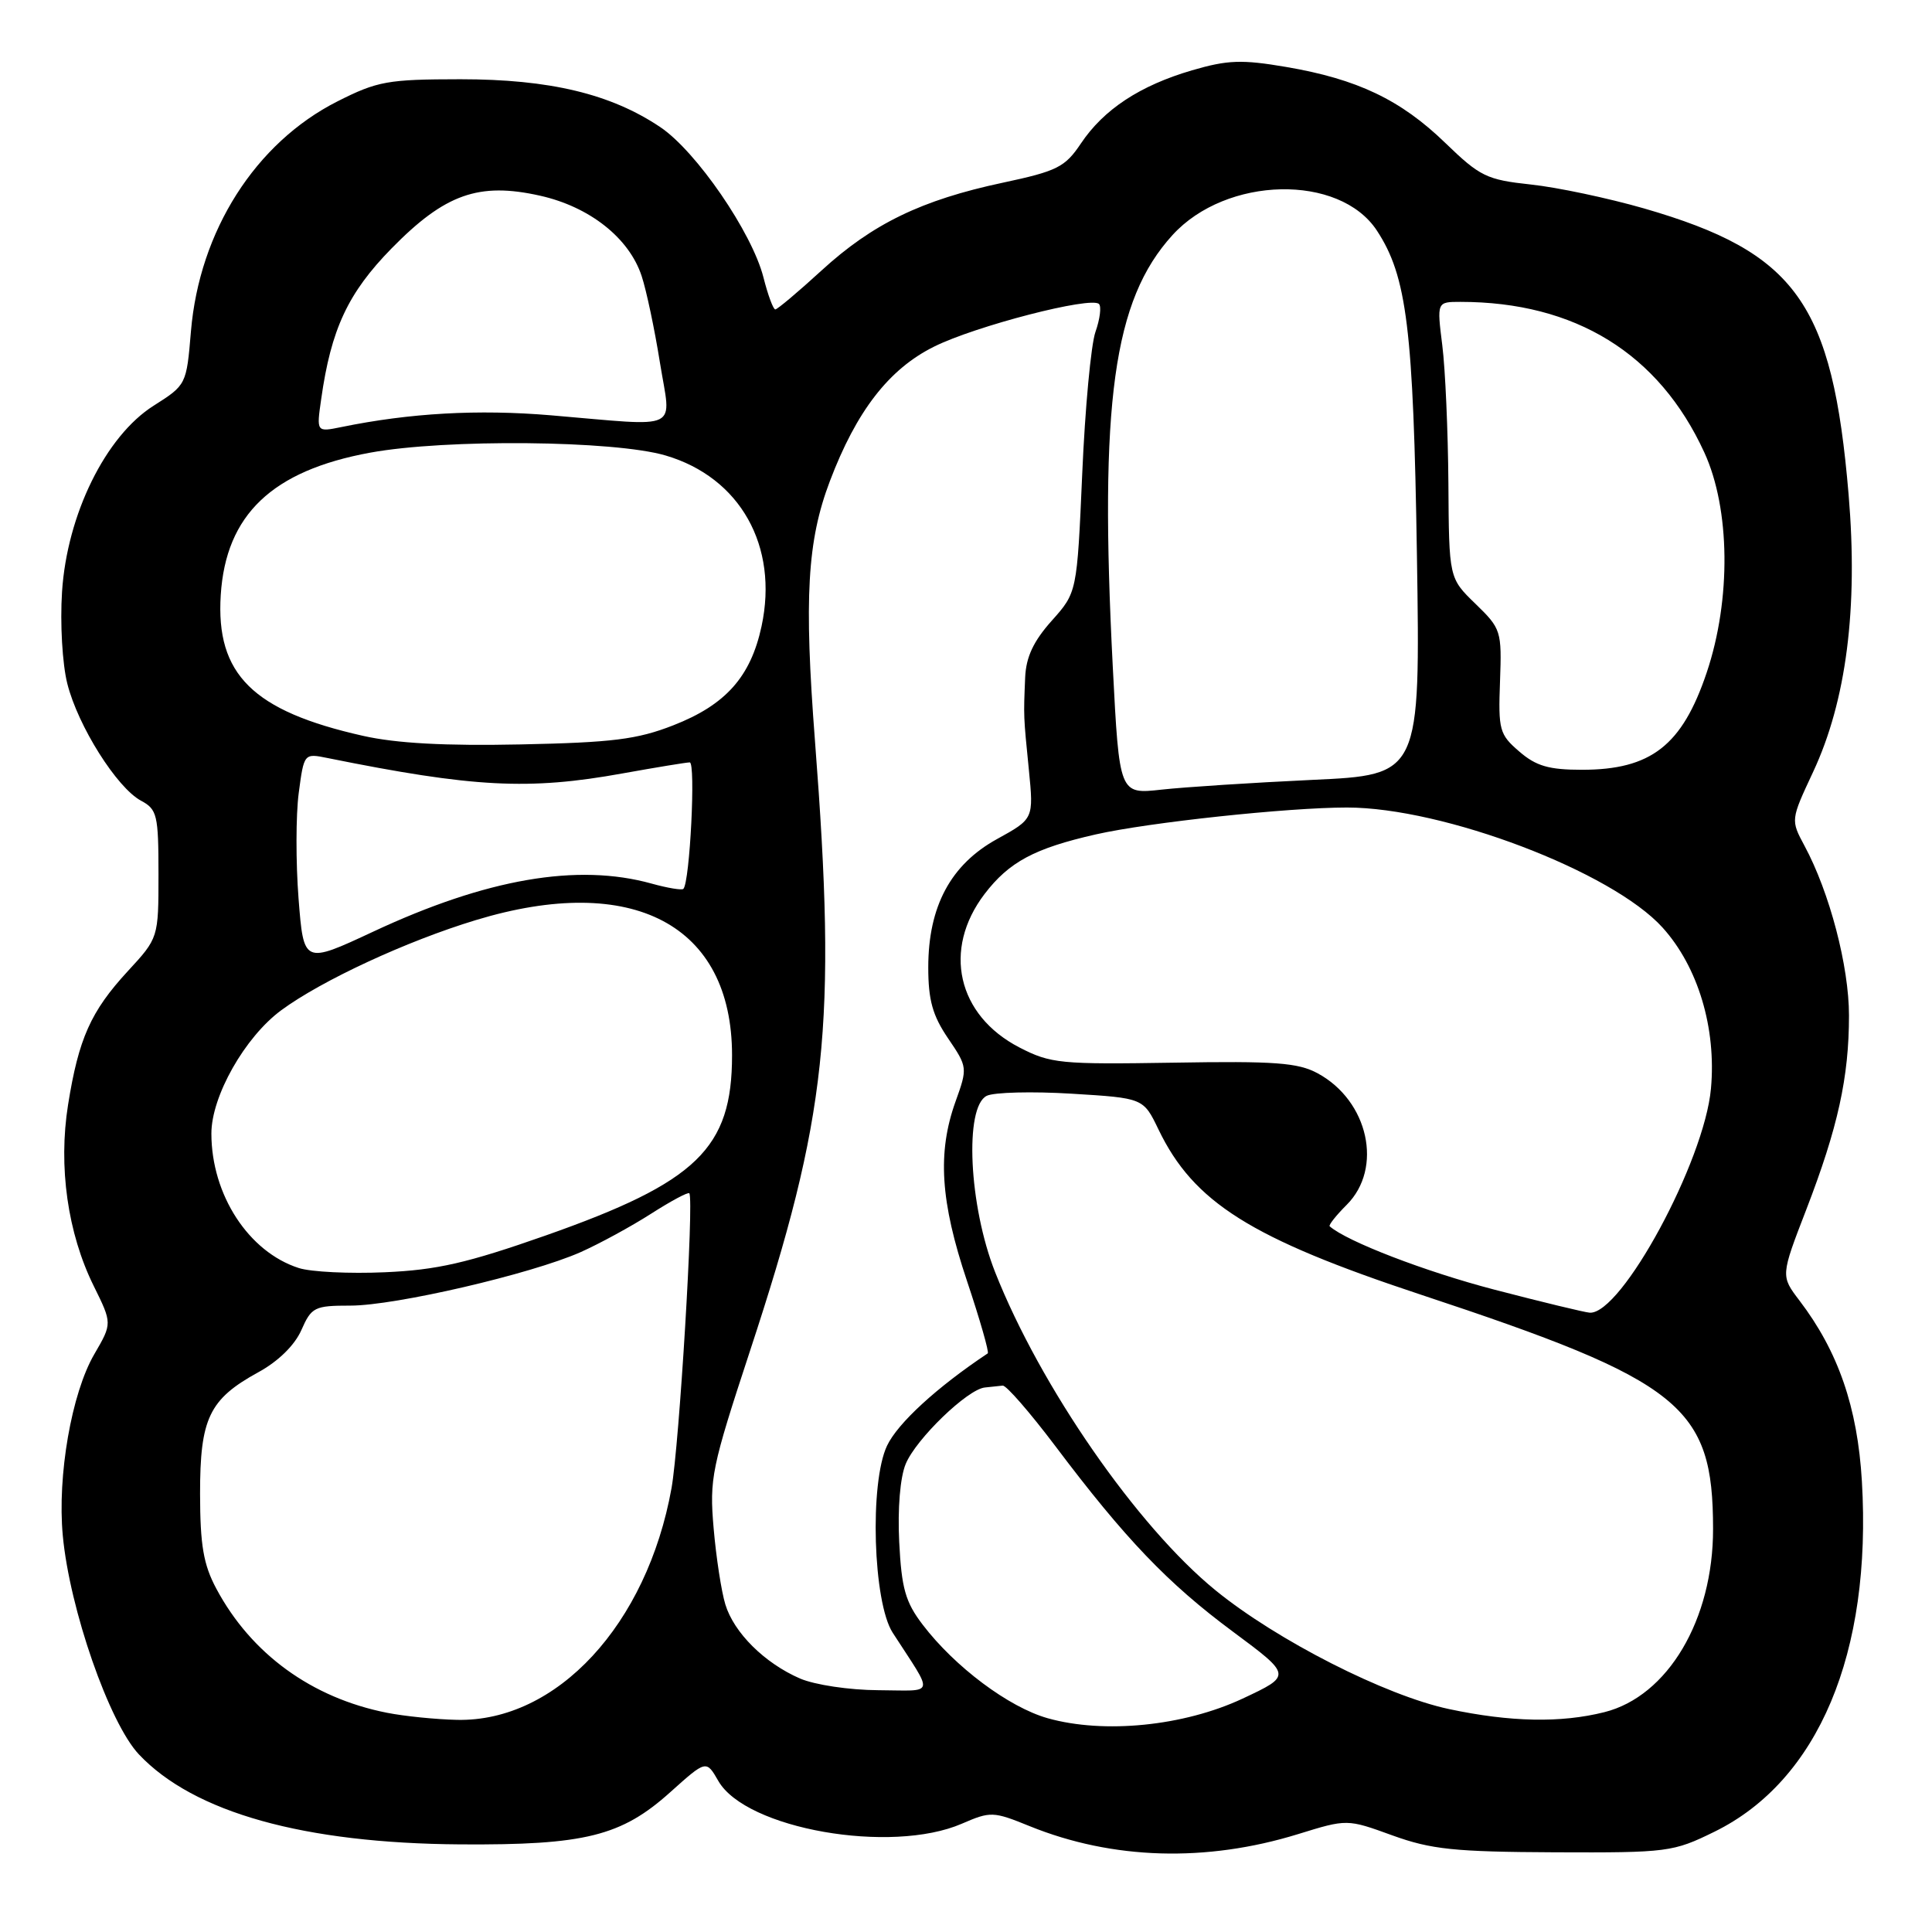 <?xml version="1.0" encoding="UTF-8" standalone="no"?>
<!DOCTYPE svg PUBLIC "-//W3C//DTD SVG 1.1//EN" "http://www.w3.org/Graphics/SVG/1.1/DTD/svg11.dtd" >
<svg xmlns="http://www.w3.org/2000/svg" xmlns:xlink="http://www.w3.org/1999/xlink" version="1.1" viewBox="0 0 256 256">
 <g >
 <path fill="currentColor"
d=" M 172.00 243.03 C 178.50 241.02 178.50 241.02 184.50 243.20 C 189.65 245.06 192.70 245.38 206.00 245.44 C 221.00 245.50 221.68 245.41 227.18 242.71 C 240.94 235.95 248.05 219.06 246.71 196.27 C 246.13 186.46 243.57 179.06 238.43 172.32 C 235.95 169.06 235.95 169.06 239.34 160.28 C 243.53 149.42 245.00 142.75 245.00 134.56 C 245.00 128.04 242.44 118.26 239.11 112.08 C 237.27 108.65 237.27 108.65 240.24 102.30 C 244.65 92.87 246.22 80.62 244.95 65.53 C 242.81 40.16 238.01 33.45 217.85 27.62 C 213.09 26.25 206.34 24.82 202.85 24.45 C 196.99 23.82 196.11 23.39 191.50 18.93 C 185.60 13.22 179.86 10.48 170.41 8.87 C 164.54 7.87 162.66 7.94 157.94 9.32 C 151.05 11.34 146.25 14.49 143.22 19.02 C 141.12 22.15 140.09 22.67 132.87 24.21 C 122.11 26.50 115.62 29.65 108.86 35.84 C 105.76 38.68 103.00 41.00 102.73 41.00 C 102.46 41.00 101.75 39.09 101.16 36.75 C 99.64 30.80 92.27 20.06 87.50 16.85 C 80.94 12.44 72.84 10.50 61.00 10.50 C 51.37 10.51 50.02 10.75 44.70 13.44 C 33.85 18.93 26.42 30.60 25.30 43.91 C 24.71 50.97 24.69 51.01 20.37 53.75 C 14.00 57.77 8.88 68.18 8.22 78.42 C 7.95 82.61 8.26 87.98 8.92 90.59 C 10.33 96.20 15.49 104.39 18.69 106.10 C 20.82 107.24 21.00 107.98 21.00 115.81 C 21.00 124.28 21.00 124.28 16.92 128.70 C 12.03 134.01 10.42 137.61 9.02 146.38 C 7.71 154.58 8.96 163.41 12.42 170.40 C 14.87 175.36 14.87 175.36 12.50 179.43 C 9.48 184.61 7.58 195.55 8.32 203.47 C 9.22 213.20 14.48 228.30 18.40 232.46 C 25.67 240.17 40.25 244.25 61.00 244.39 C 77.51 244.50 82.34 243.30 88.84 237.45 C 93.58 233.20 93.58 233.20 95.18 235.98 C 98.83 242.35 118.06 245.72 127.45 241.65 C 131.26 240.00 131.60 240.01 136.45 241.98 C 147.43 246.43 159.81 246.79 172.00 243.03 Z  M 138.81 227.67 C 133.66 226.21 126.52 220.87 122.26 215.28 C 119.97 212.28 119.46 210.47 119.15 204.32 C 118.93 199.91 119.27 195.76 120.01 193.98 C 121.38 190.67 128.20 184.08 130.50 183.85 C 131.33 183.77 132.39 183.66 132.86 183.60 C 133.33 183.54 136.46 187.14 139.82 191.59 C 149.08 203.89 154.73 209.80 163.35 216.19 C 171.19 222.01 171.19 222.01 164.64 225.08 C 156.85 228.72 146.29 229.78 138.81 227.67 Z  M 51.27 226.95 C 41.30 224.98 33.27 219.14 28.66 210.50 C 26.96 207.32 26.52 204.75 26.51 197.96 C 26.50 187.94 27.71 185.41 34.21 181.84 C 36.87 180.39 39.04 178.26 39.93 176.25 C 41.27 173.20 41.67 173.00 46.43 173.00 C 52.39 173.00 70.33 168.83 76.90 165.93 C 79.42 164.81 83.64 162.51 86.28 160.82 C 88.92 159.13 91.20 157.91 91.34 158.12 C 91.97 159.01 90.01 191.43 88.98 197.19 C 85.73 215.26 73.78 228.18 60.55 227.89 C 57.77 227.83 53.60 227.41 51.27 226.95 Z  M 192.00 226.46 C 183.58 224.67 169.21 217.36 161.07 210.73 C 150.69 202.28 137.85 183.74 131.86 168.57 C 128.38 159.76 127.76 146.68 130.75 145.20 C 131.71 144.73 136.78 144.60 142.00 144.92 C 151.50 145.50 151.50 145.50 153.50 149.65 C 158.16 159.33 165.73 164.09 188.30 171.56 C 222.85 183.00 226.98 186.31 226.99 202.57 C 227.01 214.62 220.99 224.76 212.59 226.87 C 206.82 228.32 200.14 228.19 192.00 226.46 Z  M 106.00 222.41 C 101.31 220.37 97.25 216.35 96.11 212.59 C 95.59 210.89 94.89 206.35 94.56 202.50 C 93.99 195.92 94.28 194.51 99.38 179.00 C 109.62 147.87 110.90 135.93 107.99 98.20 C 106.53 79.22 106.96 71.67 109.96 63.76 C 113.48 54.47 117.79 48.90 123.75 45.94 C 129.26 43.19 144.57 39.24 145.62 40.28 C 145.96 40.62 145.75 42.29 145.15 43.99 C 144.56 45.69 143.77 54.15 143.40 62.79 C 142.71 78.50 142.71 78.50 139.36 82.25 C 136.94 84.96 135.96 87.05 135.84 89.75 C 135.62 95.01 135.61 94.79 136.33 102.00 C 136.97 108.50 136.97 108.50 132.11 111.18 C 125.97 114.56 123.00 120.11 123.00 128.18 C 123.00 132.51 123.57 134.56 125.62 137.58 C 128.21 141.39 128.22 141.49 126.61 145.97 C 124.19 152.73 124.60 159.20 128.13 169.73 C 129.85 174.87 131.09 179.19 130.88 179.33 C 124.15 183.81 118.96 188.57 117.54 191.56 C 115.20 196.48 115.68 212.32 118.29 216.35 C 123.82 224.91 124.05 224.00 116.37 223.96 C 112.52 223.94 107.96 223.25 106.00 222.41 Z  M 198.00 170.88 C 188.86 168.50 178.45 164.49 176.19 162.49 C 176.02 162.34 177.03 161.06 178.44 159.65 C 183.30 154.80 181.33 145.86 174.60 142.22 C 172.00 140.81 168.93 140.58 155.50 140.81 C 140.51 141.05 139.22 140.93 135.07 138.79 C 126.84 134.53 124.86 125.81 130.46 118.46 C 133.71 114.21 137.06 112.41 145.21 110.56 C 152.24 108.97 170.63 107.00 178.48 107.00 C 191.28 107.00 213.60 115.49 220.30 122.91 C 225.00 128.11 227.44 136.23 226.71 144.25 C 225.84 153.88 214.86 174.17 210.65 173.94 C 210.02 173.90 204.32 172.53 198.00 170.88 Z  M 39.59 168.02 C 32.94 165.89 28.02 158.32 28.01 150.22 C 28.00 145.27 32.44 137.42 37.27 133.86 C 42.62 129.92 53.87 124.70 63.04 121.92 C 83.84 115.60 97.00 122.54 97.00 139.83 C 97.00 152.17 92.36 156.65 72.30 163.71 C 61.91 167.36 57.90 168.28 51.00 168.58 C 46.33 168.79 41.19 168.54 39.59 168.02 Z  M 39.56 119.07 C 39.19 114.29 39.20 108.01 39.58 105.10 C 40.28 99.81 40.29 99.81 43.39 100.44 C 62.75 104.35 70.06 104.73 82.50 102.48 C 86.90 101.69 90.90 101.03 91.39 101.02 C 92.21 101.00 91.41 116.92 90.55 117.78 C 90.35 117.98 88.46 117.67 86.34 117.08 C 76.52 114.35 64.46 116.43 49.45 123.45 C 40.24 127.75 40.24 127.75 39.56 119.07 Z  M 147.45 88.37 C 145.65 53.33 147.52 39.76 155.36 31.15 C 162.49 23.32 177.49 23.00 182.45 30.56 C 186.43 36.63 187.28 43.56 187.75 73.59 C 188.20 102.68 188.20 102.68 173.85 103.34 C 165.96 103.71 156.99 104.29 153.91 104.63 C 148.32 105.25 148.32 105.25 147.45 88.37 Z  M 201.31 99.58 C 198.68 97.32 198.52 96.73 198.76 90.28 C 199.00 83.59 198.91 83.31 195.51 80.01 C 192.00 76.61 192.00 76.61 191.92 64.05 C 191.87 57.15 191.51 48.91 191.11 45.75 C 190.39 40.00 190.39 40.00 193.51 40.00 C 208.73 40.00 219.82 46.84 225.83 59.95 C 229.27 67.43 229.40 79.44 226.15 89.11 C 222.90 98.78 218.77 102.00 209.62 102.00 C 205.24 102.00 203.54 101.51 201.31 99.58 Z  M 48.09 97.50 C 33.50 94.22 28.58 89.35 29.25 78.84 C 29.93 68.20 36.06 62.36 49.05 59.98 C 59.07 58.14 81.37 58.35 88.18 60.35 C 98.07 63.25 103.19 72.35 100.91 82.98 C 99.47 89.68 96.16 93.40 89.21 96.11 C 84.43 97.98 81.14 98.39 69.00 98.64 C 58.99 98.85 52.52 98.50 48.09 97.50 Z  M 42.56 52.88 C 43.87 43.60 46.11 38.81 51.89 32.91 C 58.96 25.70 63.44 24.11 71.56 25.93 C 78.13 27.40 83.36 31.53 85.02 36.57 C 85.65 38.47 86.74 43.63 87.44 48.02 C 88.93 57.29 90.55 56.51 73.00 55.03 C 63.36 54.22 54.33 54.72 45.22 56.59 C 41.93 57.26 41.93 57.26 42.56 52.88 Z "/>
</g>
</svg>